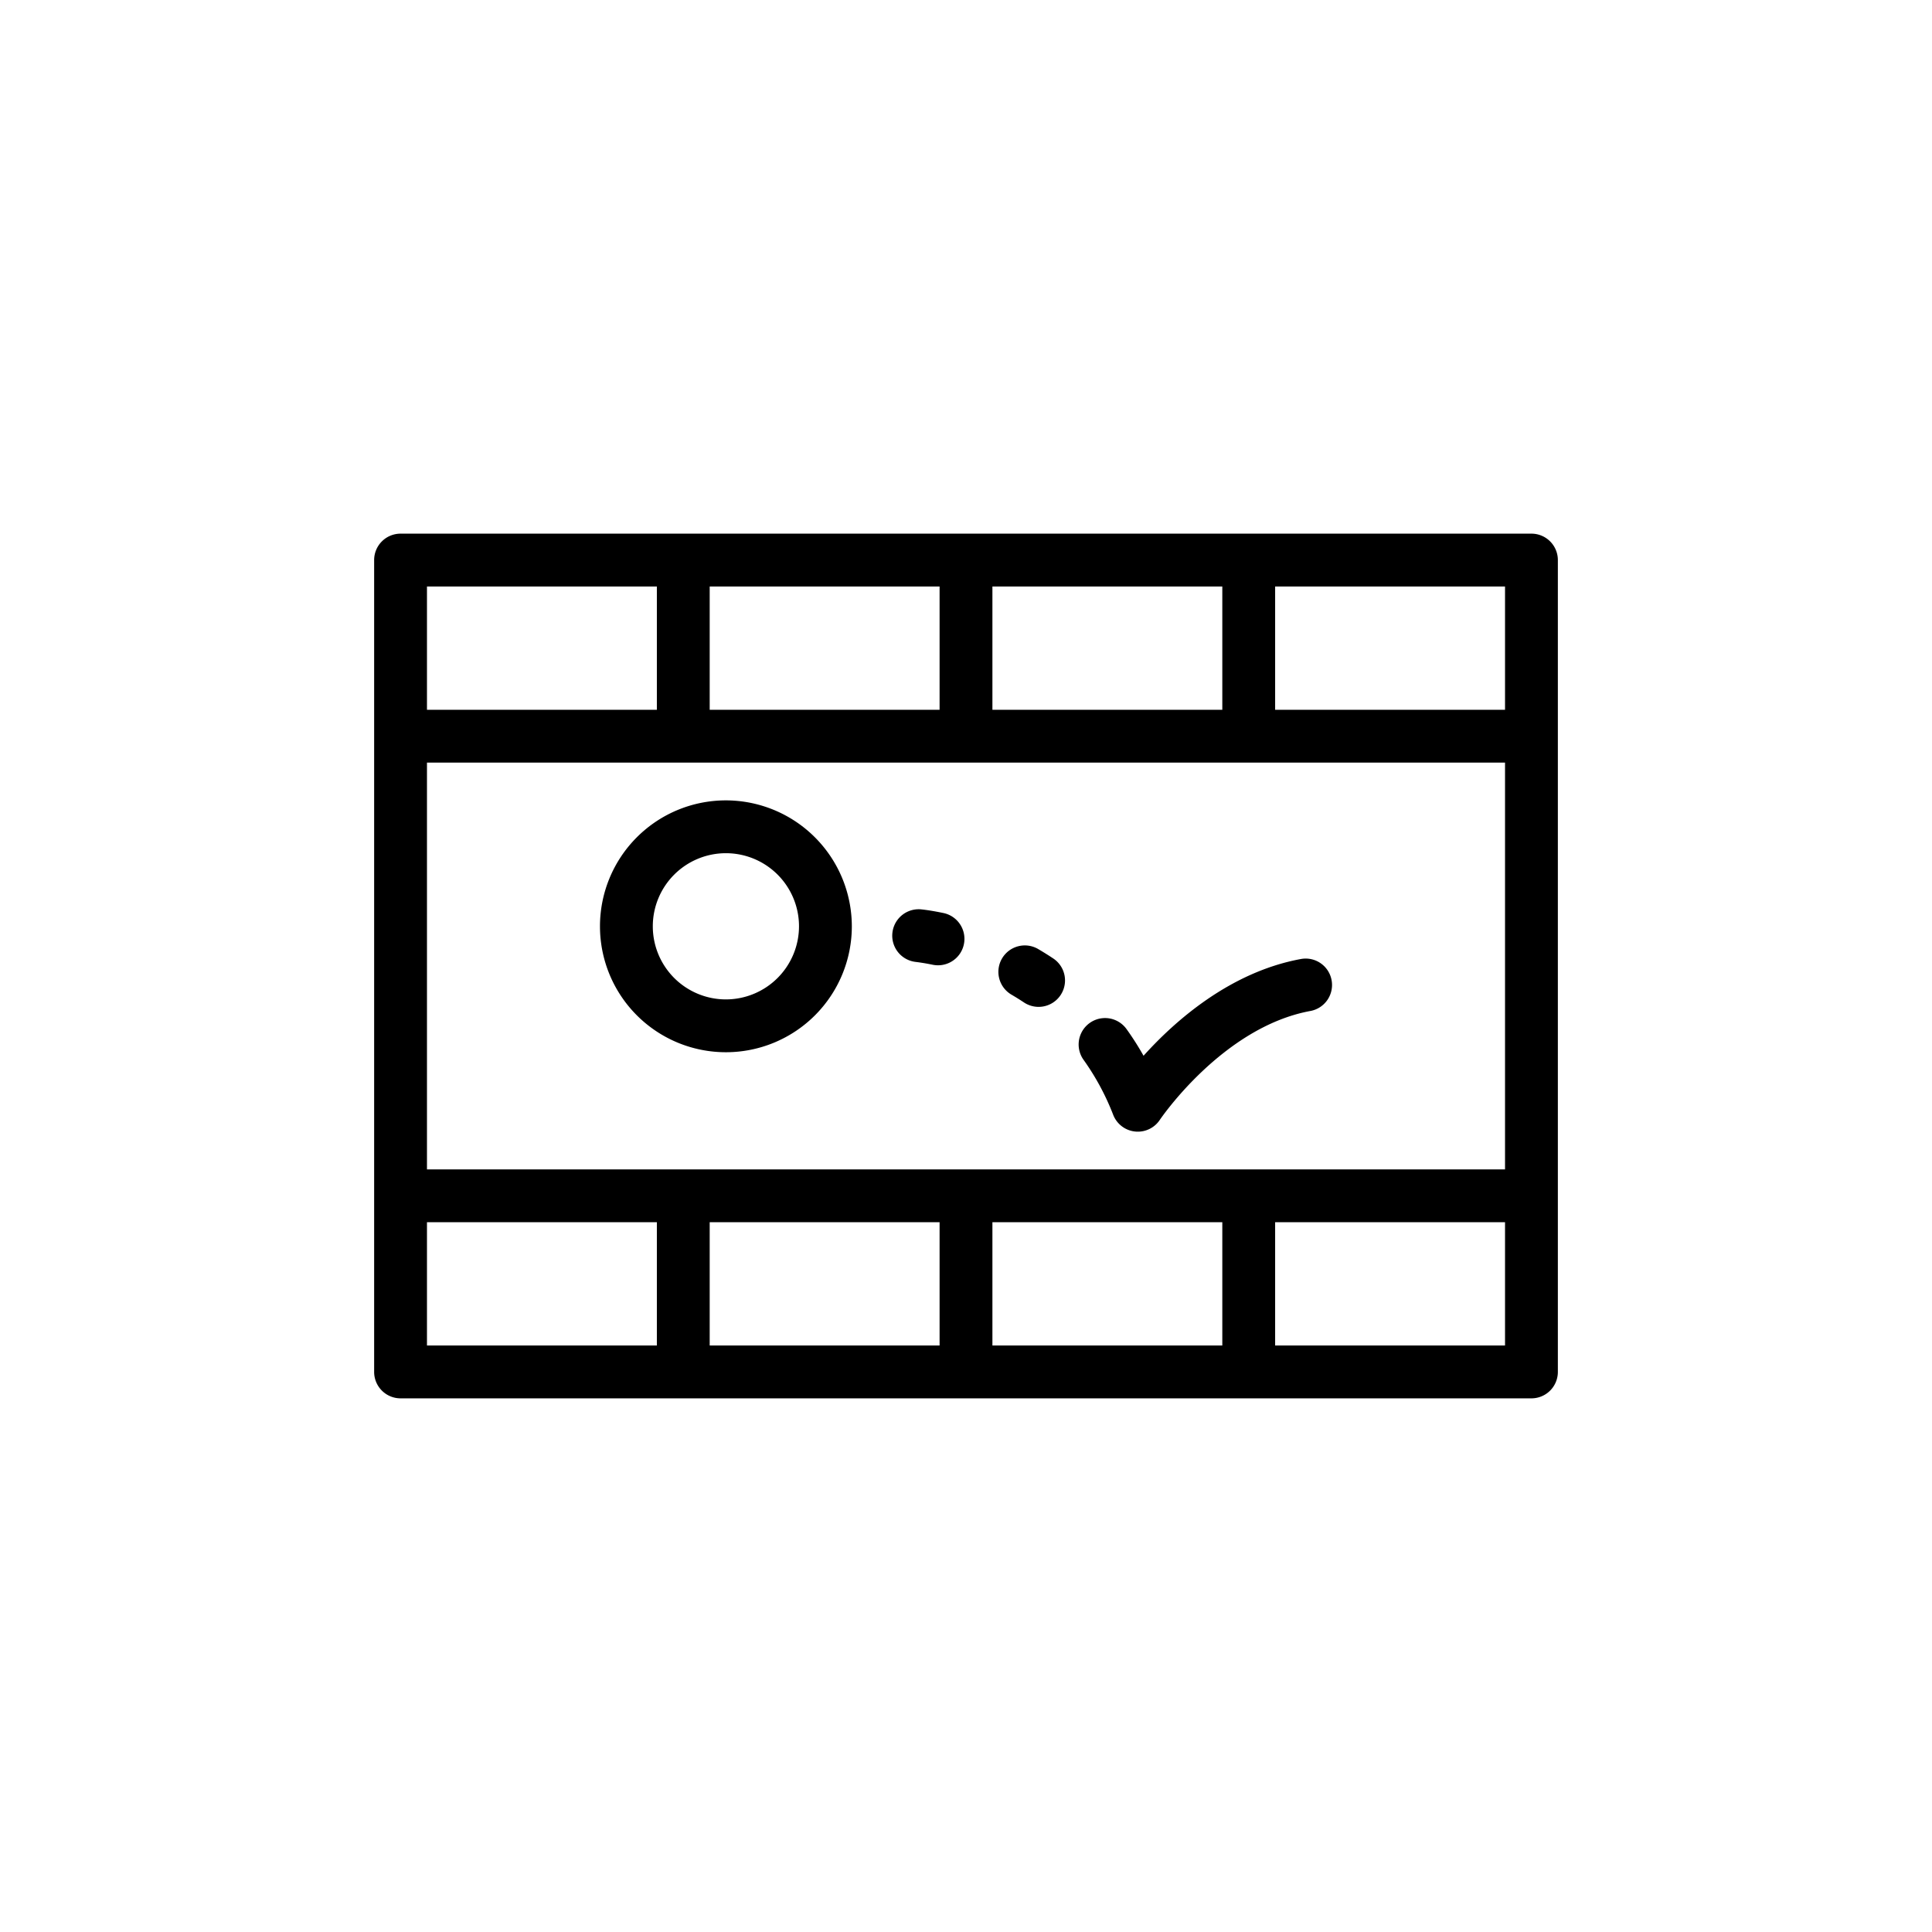 <svg height="512" viewBox="0 0 128 128" width="512" xmlns="http://www.w3.org/2000/svg"><g><path d="m101.462 35.356h-74.924a1.75 1.75 0 0 0 -1.75 1.75v53.788a1.75 1.75 0 0 0 1.75 1.75h74.924a1.75 1.75 0 0 0 1.75-1.75v-53.788a1.75 1.75 0 0 0 -1.75-1.75zm-73.174 42.12v-26.952h71.424v26.952zm71.424-30.452h-15.231v-8.168h15.231zm-18.731 0h-15.231v-8.168h15.231zm-18.731 0h-15.231v-8.168h15.231zm-33.962-8.168h15.231v8.168h-15.231zm0 42.12h15.231v8.168h-15.231zm18.731 0h15.231v8.168h-15.231zm18.731 0h15.231v8.168h-15.231zm33.962 8.168h-15.231v-8.168h15.231z"/><path d="m48.093 53.027a8.343 8.343 0 1 0 8.343 8.343 8.353 8.353 0 0 0 -8.343-8.343zm0 13.186a4.843 4.843 0 1 1 4.843-4.843 4.848 4.848 0 0 1 -4.843 4.843z"/><path d="m88.221 64.938a1.745 1.745 0 0 0 -2.038-1.4c-4.709.866-8.367 4.128-10.42 6.409a19.1 19.1 0 0 0 -1.128-1.769 1.75 1.75 0 0 0 -2.843 2.043 16.5 16.5 0 0 1 1.961 3.641 1.75 1.75 0 0 0 3.087.334c.041-.061 4.165-6.146 9.977-7.216a1.75 1.75 0 0 0 1.404-2.042z"/><path d="m69.779 63.5c-.336-.224-.672-.432-1-.625a1.75 1.75 0 1 0 -1.764 3.025c.275.161.55.331.826.515a1.75 1.75 0 1 0 1.938-2.915z"/><path d="m62.5 60.489c-.6-.124-1.086-.2-1.424-.236a1.75 1.75 0 0 0 -.424 3.475c.271.033.661.09 1.141.189a1.814 1.814 0 0 0 .356.036 1.75 1.75 0 0 0 .351-3.464z"/></g></svg>